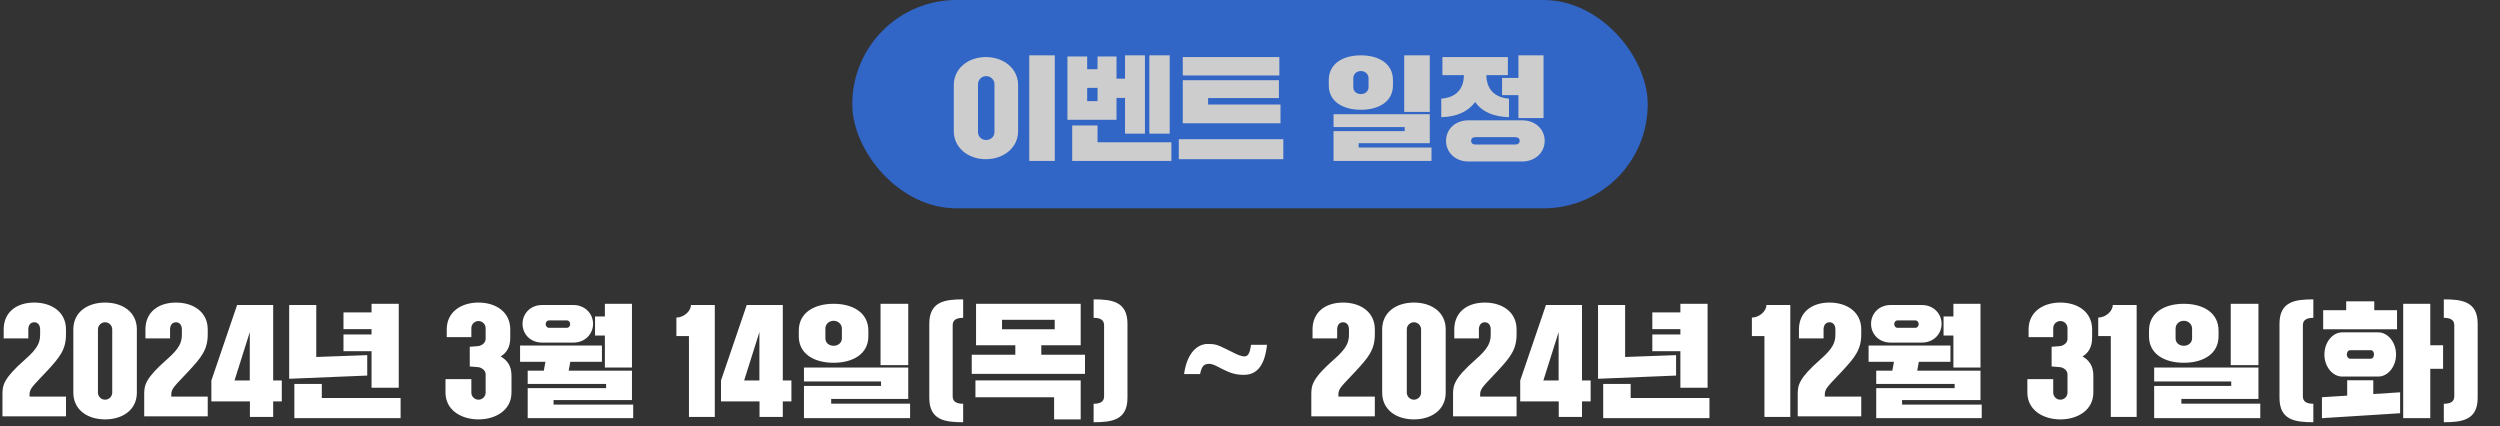 <svg width="264" height="45" viewBox="0 0 264 45" fill="none" xmlns="http://www.w3.org/2000/svg">
<rect x="0" y="0" width="264" height="45" fill="#333333" stroke="none"/>
<rect x="90" width="84" height="22" rx="11" fill="#3165C6"/>
<path d="M100.72 13.848V8.988C100.72 7.224 102.244 6.024 104.104 6.024C105.976 6.024 107.512 7.224 107.512 8.988V13.848C107.512 15.612 105.976 16.812 104.104 16.812C102.244 16.812 100.72 15.612 100.72 13.848ZM108.688 16.992V5.844H111.388V16.992H108.688ZM103.276 8.868V13.968C103.276 14.388 103.624 14.784 104.14 14.784C104.656 14.784 105.016 14.388 105.016 13.968V8.868C105.016 8.472 104.656 8.04 104.14 8.04C103.624 8.04 103.276 8.472 103.276 8.868ZM112.72 12.648V5.964H114.808V7.308H115.9V5.964H117.904V8.304H118.804V5.844H120.904V14.112H118.804V10.344H117.904V12.648H112.72ZM123.7 15.024V16.992H113.224V13.248H115.9V15.024H123.7ZM121.372 14.112V5.844H123.52V14.112H121.372ZM114.808 9.276V10.68H115.9V9.276H114.808ZM124.48 16.812V14.7H135.52V16.812H124.48ZM135.22 11.04V13.02H124.9V8.472H135.052V10.356H127.576V11.04H135.22ZM124.9 7.968V6.024H135.1V7.968H124.9ZM148.286 11.82V5.844H150.986V11.82H148.286ZM140.822 13.416V12.06H150.986V15.12H143.474V15.576H151.166V16.992H140.822V13.848H148.334V13.416H140.822ZM140.318 9.012V8.46C140.318 6.696 141.842 5.844 143.714 5.844C145.574 5.844 147.098 6.696 147.098 8.46V9.012C147.098 10.752 145.574 11.592 143.714 11.592C141.842 11.592 140.318 10.752 140.318 9.012ZM142.91 8.256V9.216C142.91 9.636 143.246 9.936 143.714 9.936C144.158 9.936 144.518 9.636 144.518 9.216V8.256C144.518 7.836 144.158 7.5 143.714 7.5C143.246 7.5 142.91 7.836 142.91 8.256ZM158.618 10.044V8.232H160.346V5.844H162.998V12.468H160.346V10.044H158.618ZM152.318 7.932V6.024H159.23V7.932H156.962C156.974 9.54 157.97 10.32 159.35 10.416V12.372C157.778 12.336 156.554 11.856 155.774 10.776C154.97 11.856 153.746 12.336 152.198 12.372V10.416C153.59 10.32 154.586 9.54 154.586 7.932H152.318ZM152.702 14.88C152.702 13.596 153.734 12.708 155.03 12.708H160.766C162.086 12.708 163.118 13.596 163.118 14.88C163.118 16.128 162.086 17.052 160.766 17.052H155.03C153.734 17.052 152.702 16.128 152.702 14.88ZM155.81 15.264H159.974C160.31 15.264 160.478 15.108 160.478 14.88C160.478 14.616 160.31 14.484 159.974 14.484H155.81C155.522 14.484 155.354 14.616 155.354 14.88C155.354 15.108 155.522 15.264 155.81 15.264Z" fill="#CDCDCD"/>
<path d="M4.238 35.305V34.785C4.238 34.369 4.03 34.031 3.614 34.031C3.198 34.031 2.99 34.369 2.99 34.785V35.734H0.39V34.785C0.39 32.939 1.781 31.951 3.614 31.951C5.447 31.951 6.968 32.939 6.968 34.785V35.305C6.968 36.917 6.318 37.723 4.927 39.218C3.523 40.726 3.12 41.012 3.12 41.649V41.883H6.968V43.963H0.26V41.649C0.26 40.7 0.351 39.985 2.626 37.983C4.017 36.774 4.238 36.137 4.238 35.305ZM7.744 41.454V34.785C7.744 32.939 9.265 31.951 11.098 31.951C12.931 31.951 14.452 32.939 14.452 34.785V41.454C14.452 43.3 12.931 44.288 11.098 44.288C9.265 44.288 7.744 43.3 7.744 41.454ZM10.344 34.785V41.454C10.344 41.87 10.682 42.208 11.098 42.208C11.514 42.208 11.852 41.87 11.852 41.454V34.785C11.852 34.369 11.514 34.031 11.098 34.031C10.682 34.031 10.344 34.369 10.344 34.785ZM19.206 35.305V34.785C19.206 34.369 18.998 34.031 18.582 34.031C18.166 34.031 17.958 34.369 17.958 34.785V35.734H15.358V34.785C15.358 32.939 16.749 31.951 18.582 31.951C20.415 31.951 21.936 32.939 21.936 34.785V35.305C21.936 36.917 21.286 37.723 19.895 39.218C18.491 40.726 18.088 41.012 18.088 41.649V41.883H21.936V43.963H15.228V41.649C15.228 40.7 15.319 39.985 17.594 37.983C18.985 36.774 19.206 36.137 19.206 35.305ZM25.038 32.211H28.847V40.18H29.757V42.39H28.847V44.028H26.39V42.39H22.321V40.18L25.038 32.211ZM26.377 40.18V35.071L24.765 40.18H26.377ZM36.271 34.759V32.991H39.235V32.081H42.108V40.947H39.235V37.086H36.271V35.318H39.235V34.759H36.271ZM30.538 39.998V32.211H33.398V37.697L38.78 37.502V39.66L30.538 39.998ZM42.303 42.026V44.158H31.084V40.544H33.983V42.026H42.303ZM49.606 38.698V36.618L50.464 36.553C50.854 36.514 51.283 36.215 51.283 35.799V34.655C51.283 34.239 50.945 33.901 50.529 33.901C50.113 33.901 49.775 34.239 49.775 34.655V35.604H47.175V34.785C47.175 32.939 48.696 31.951 50.529 31.951C52.362 31.951 53.883 32.939 53.883 34.785V35.669C53.883 36.657 53.493 37.268 52.869 37.645C53.558 38.022 54.013 38.646 54.013 39.647V41.454C54.013 43.3 52.362 44.288 50.529 44.288C48.696 44.288 47.045 43.3 47.045 41.454V40.037H49.775V41.454C49.775 41.87 50.113 42.208 50.529 42.208C50.945 42.208 51.283 41.87 51.283 41.454V39.517C51.283 39.101 50.815 38.763 50.399 38.763L49.606 38.698ZM54.919 38.204V36.488H63.564V38.204H60.223L60.054 39.14H66.736V42.247H58.455V42.728H66.866V44.158H55.725V40.986H64.006V40.544H55.725V39.14H57.428L57.597 38.204H54.919ZM55.179 34.2C55.179 33.108 56.024 32.211 57.233 32.211H60.561C61.757 32.211 62.628 33.108 62.628 34.2C62.628 35.292 61.757 36.176 60.561 36.176H57.233C56.024 36.176 55.179 35.292 55.179 34.2ZM62.836 35.435V33.42H63.876V32.081H66.736V38.815H63.876V35.435H62.836ZM57.623 34.226C57.623 34.434 57.779 34.616 57.948 34.616H59.885C60.054 34.616 60.21 34.434 60.21 34.226C60.21 34.018 60.054 33.836 59.885 33.836H57.948C57.779 33.836 57.623 34.018 57.623 34.226ZM75.483 44.028H72.753V35.487H71.427V33.537C72.155 33.537 72.961 32.9 72.961 32.211H75.483V44.028ZM78.854 32.211H82.663V40.18H83.573V42.39H82.663V44.028H80.206V42.39H76.137V40.18L78.854 32.211ZM80.193 40.18V35.071L78.581 40.18H80.193ZM92.985 38.555V32.081H95.91V38.555H92.985ZM84.899 40.284V38.815H95.91V42.13H87.772V42.624H96.105V44.158H84.899V40.752H93.037V40.284H84.899ZM84.353 35.513V34.915C84.353 33.004 86.004 32.081 88.032 32.081C90.047 32.081 91.698 33.004 91.698 34.915V35.513C91.698 37.398 90.047 38.308 88.032 38.308C86.004 38.308 84.353 37.398 84.353 35.513ZM87.161 34.694V35.734C87.161 36.189 87.525 36.514 88.032 36.514C88.513 36.514 88.903 36.189 88.903 35.734V34.694C88.903 34.239 88.513 33.875 88.032 33.875C87.525 33.875 87.161 34.239 87.161 34.694ZM98.133 34.187C98.133 31.834 99.784 31.613 101.708 31.613V33.563C101.045 33.563 100.603 33.758 100.603 34.343V41.857C100.603 42.442 101.045 42.637 101.708 42.637V44.587C99.784 44.587 98.133 44.366 98.133 42.013V34.187ZM103.071 36.462V32.081H114.121V36.462H109.961V37.463H114.576V39.478H102.616V37.463H107.218V36.462H103.071ZM103.006 41.948V40.167H114.121V44.288H111.313V41.948H103.006ZM105.814 33.771V34.772H111.378V33.771H105.814ZM119.061 34.187V42.013C119.061 44.366 117.41 44.587 115.486 44.587V42.637C116.149 42.637 116.591 42.442 116.591 41.857V34.343C116.591 33.758 116.149 33.563 115.486 33.563V31.613C117.41 31.613 119.061 31.834 119.061 34.187ZM126.726 39.504H125.036C125.374 37.138 126.518 36.319 127.558 36.319C128.338 36.319 128.585 36.423 129.521 36.878C130.34 37.281 130.756 37.528 131.211 37.619C131.744 37.71 131.965 37.463 132.108 36.41H133.798C133.525 38.906 132.511 39.582 131.354 39.582C130.535 39.582 130.002 39.426 129.183 39.023C128.52 38.698 128.065 38.386 127.61 38.425C127.22 38.464 126.934 38.516 126.726 39.504ZM142.452 35.305V34.785C142.452 34.369 142.244 34.031 141.828 34.031C141.412 34.031 141.204 34.369 141.204 34.785V35.734H138.604V34.785C138.604 32.939 139.995 31.951 141.828 31.951C143.661 31.951 145.182 32.939 145.182 34.785V35.305C145.182 36.917 144.532 37.723 143.141 39.218C141.737 40.726 141.334 41.012 141.334 41.649V41.883H145.182V43.963H138.474V41.649C138.474 40.7 138.565 39.985 140.84 37.983C142.231 36.774 142.452 36.137 142.452 35.305ZM145.958 41.454V34.785C145.958 32.939 147.479 31.951 149.312 31.951C151.145 31.951 152.666 32.939 152.666 34.785V41.454C152.666 43.3 151.145 44.288 149.312 44.288C147.479 44.288 145.958 43.3 145.958 41.454ZM148.558 34.785V41.454C148.558 41.87 148.896 42.208 149.312 42.208C149.728 42.208 150.066 41.87 150.066 41.454V34.785C150.066 34.369 149.728 34.031 149.312 34.031C148.896 34.031 148.558 34.369 148.558 34.785ZM157.42 35.305V34.785C157.42 34.369 157.212 34.031 156.796 34.031C156.38 34.031 156.172 34.369 156.172 34.785V35.734H153.572V34.785C153.572 32.939 154.963 31.951 156.796 31.951C158.629 31.951 160.15 32.939 160.15 34.785V35.305C160.15 36.917 159.5 37.723 158.109 39.218C156.705 40.726 156.302 41.012 156.302 41.649V41.883H160.15V43.963H153.442V41.649C153.442 40.7 153.533 39.985 155.808 37.983C157.199 36.774 157.42 36.137 157.42 35.305ZM163.252 32.211H167.061V40.18H167.971V42.39H167.061V44.028H164.604V42.39H160.535V40.18L163.252 32.211ZM164.591 40.18V35.071L162.979 40.18H164.591ZM174.485 34.759V32.991H177.449V32.081H180.322V40.947H177.449V37.086H174.485V35.318H177.449V34.759H174.485ZM168.752 39.998V32.211H171.612V37.697L176.994 37.502V39.66L168.752 39.998ZM180.517 42.026V44.158H169.298V40.544H172.197V42.026H180.517ZM189.055 44.028H186.325V35.487H184.999V33.537C185.727 33.537 186.533 32.9 186.533 32.211H189.055V44.028ZM193.817 35.305V34.785C193.817 34.369 193.609 34.031 193.193 34.031C192.777 34.031 192.569 34.369 192.569 34.785V35.734H189.969V34.785C189.969 32.939 191.36 31.951 193.193 31.951C195.026 31.951 196.547 32.939 196.547 34.785V35.305C196.547 36.917 195.897 37.723 194.506 39.218C193.102 40.726 192.699 41.012 192.699 41.649V41.883H196.547V43.963H189.839V41.649C189.839 40.7 189.93 39.985 192.205 37.983C193.596 36.774 193.817 36.137 193.817 35.305ZM197.323 38.204V36.488H205.968V38.204H202.627L202.458 39.14H209.14V42.247H200.859V42.728H209.27V44.158H198.129V40.986H206.41V40.544H198.129V39.14H199.832L200.001 38.204H197.323ZM197.583 34.2C197.583 33.108 198.428 32.211 199.637 32.211H202.965C204.161 32.211 205.032 33.108 205.032 34.2C205.032 35.292 204.161 36.176 202.965 36.176H199.637C198.428 36.176 197.583 35.292 197.583 34.2ZM205.24 35.435V33.42H206.28V32.081H209.14V38.815H206.28V35.435H205.24ZM200.027 34.226C200.027 34.434 200.183 34.616 200.352 34.616H202.289C202.458 34.616 202.614 34.434 202.614 34.226C202.614 34.018 202.458 33.836 202.289 33.836H200.352C200.183 33.836 200.027 34.018 200.027 34.226ZM216.651 38.698V36.618L217.509 36.553C217.899 36.514 218.328 36.215 218.328 35.799V34.655C218.328 34.239 217.99 33.901 217.574 33.901C217.158 33.901 216.82 34.239 216.82 34.655V35.604H214.22V34.785C214.22 32.939 215.741 31.951 217.574 31.951C219.407 31.951 220.928 32.939 220.928 34.785V35.669C220.928 36.657 220.538 37.268 219.914 37.645C220.603 38.022 221.058 38.646 221.058 39.647V41.454C221.058 43.3 219.407 44.288 217.574 44.288C215.741 44.288 214.09 43.3 214.09 41.454V40.037H216.82V41.454C216.82 41.87 217.158 42.208 217.574 42.208C217.99 42.208 218.328 41.87 218.328 41.454V39.517C218.328 39.101 217.86 38.763 217.444 38.763L216.651 38.698ZM225.63 44.028H222.9V35.487H221.574V33.537C222.302 33.537 223.108 32.9 223.108 32.211H225.63V44.028ZM235.566 38.555V32.081H238.491V38.555H235.566ZM227.48 40.284V38.815H238.491V42.13H230.353V42.624H238.686V44.158H227.48V40.752H235.618V40.284H227.48ZM226.934 35.513V34.915C226.934 33.004 228.585 32.081 230.613 32.081C232.628 32.081 234.279 33.004 234.279 34.915V35.513C234.279 37.398 232.628 38.308 230.613 38.308C228.585 38.308 226.934 37.398 226.934 35.513ZM229.742 34.694V35.734C229.742 36.189 230.106 36.514 230.613 36.514C231.094 36.514 231.484 36.189 231.484 35.734V34.694C231.484 34.239 231.094 33.875 230.613 33.875C230.106 33.875 229.742 34.239 229.742 34.694ZM240.714 34.187C240.714 31.834 242.365 31.613 244.289 31.613V33.563C243.626 33.563 243.184 33.758 243.184 34.343V41.857C243.184 42.442 243.626 42.637 244.289 42.637V44.587C242.365 44.587 240.714 44.366 240.714 42.013V34.187ZM253.777 44.158V32.081H256.637V36.462H257.989V38.945H256.637V44.158H253.777ZM251.151 39.764H247.329C246.328 39.764 245.457 38.724 245.457 37.437C245.457 36.137 246.328 35.097 247.329 35.097H251.151C252.152 35.097 253.023 36.137 253.023 37.437C253.023 38.724 252.152 39.764 251.151 39.764ZM245.197 44.158V41.948L247.862 41.779V40.154H250.618V41.61L253.452 41.428V43.638L245.197 44.158ZM245.327 34.772V32.757H247.758V31.821H250.722V32.757H253.127V34.772H245.327ZM247.823 37.437C247.823 37.645 247.966 37.879 248.174 37.879H250.358C250.566 37.879 250.696 37.645 250.696 37.437C250.696 37.19 250.566 36.982 250.358 36.982H248.174C247.966 36.982 247.823 37.19 247.823 37.437ZM261.642 34.187V42.013C261.642 44.366 259.991 44.587 258.067 44.587V42.637C258.73 42.637 259.172 42.442 259.172 41.857V34.343C259.172 33.758 258.73 33.563 258.067 33.563V31.613C259.991 31.613 261.642 31.834 261.642 34.187Z" fill="white"/>
</svg>
